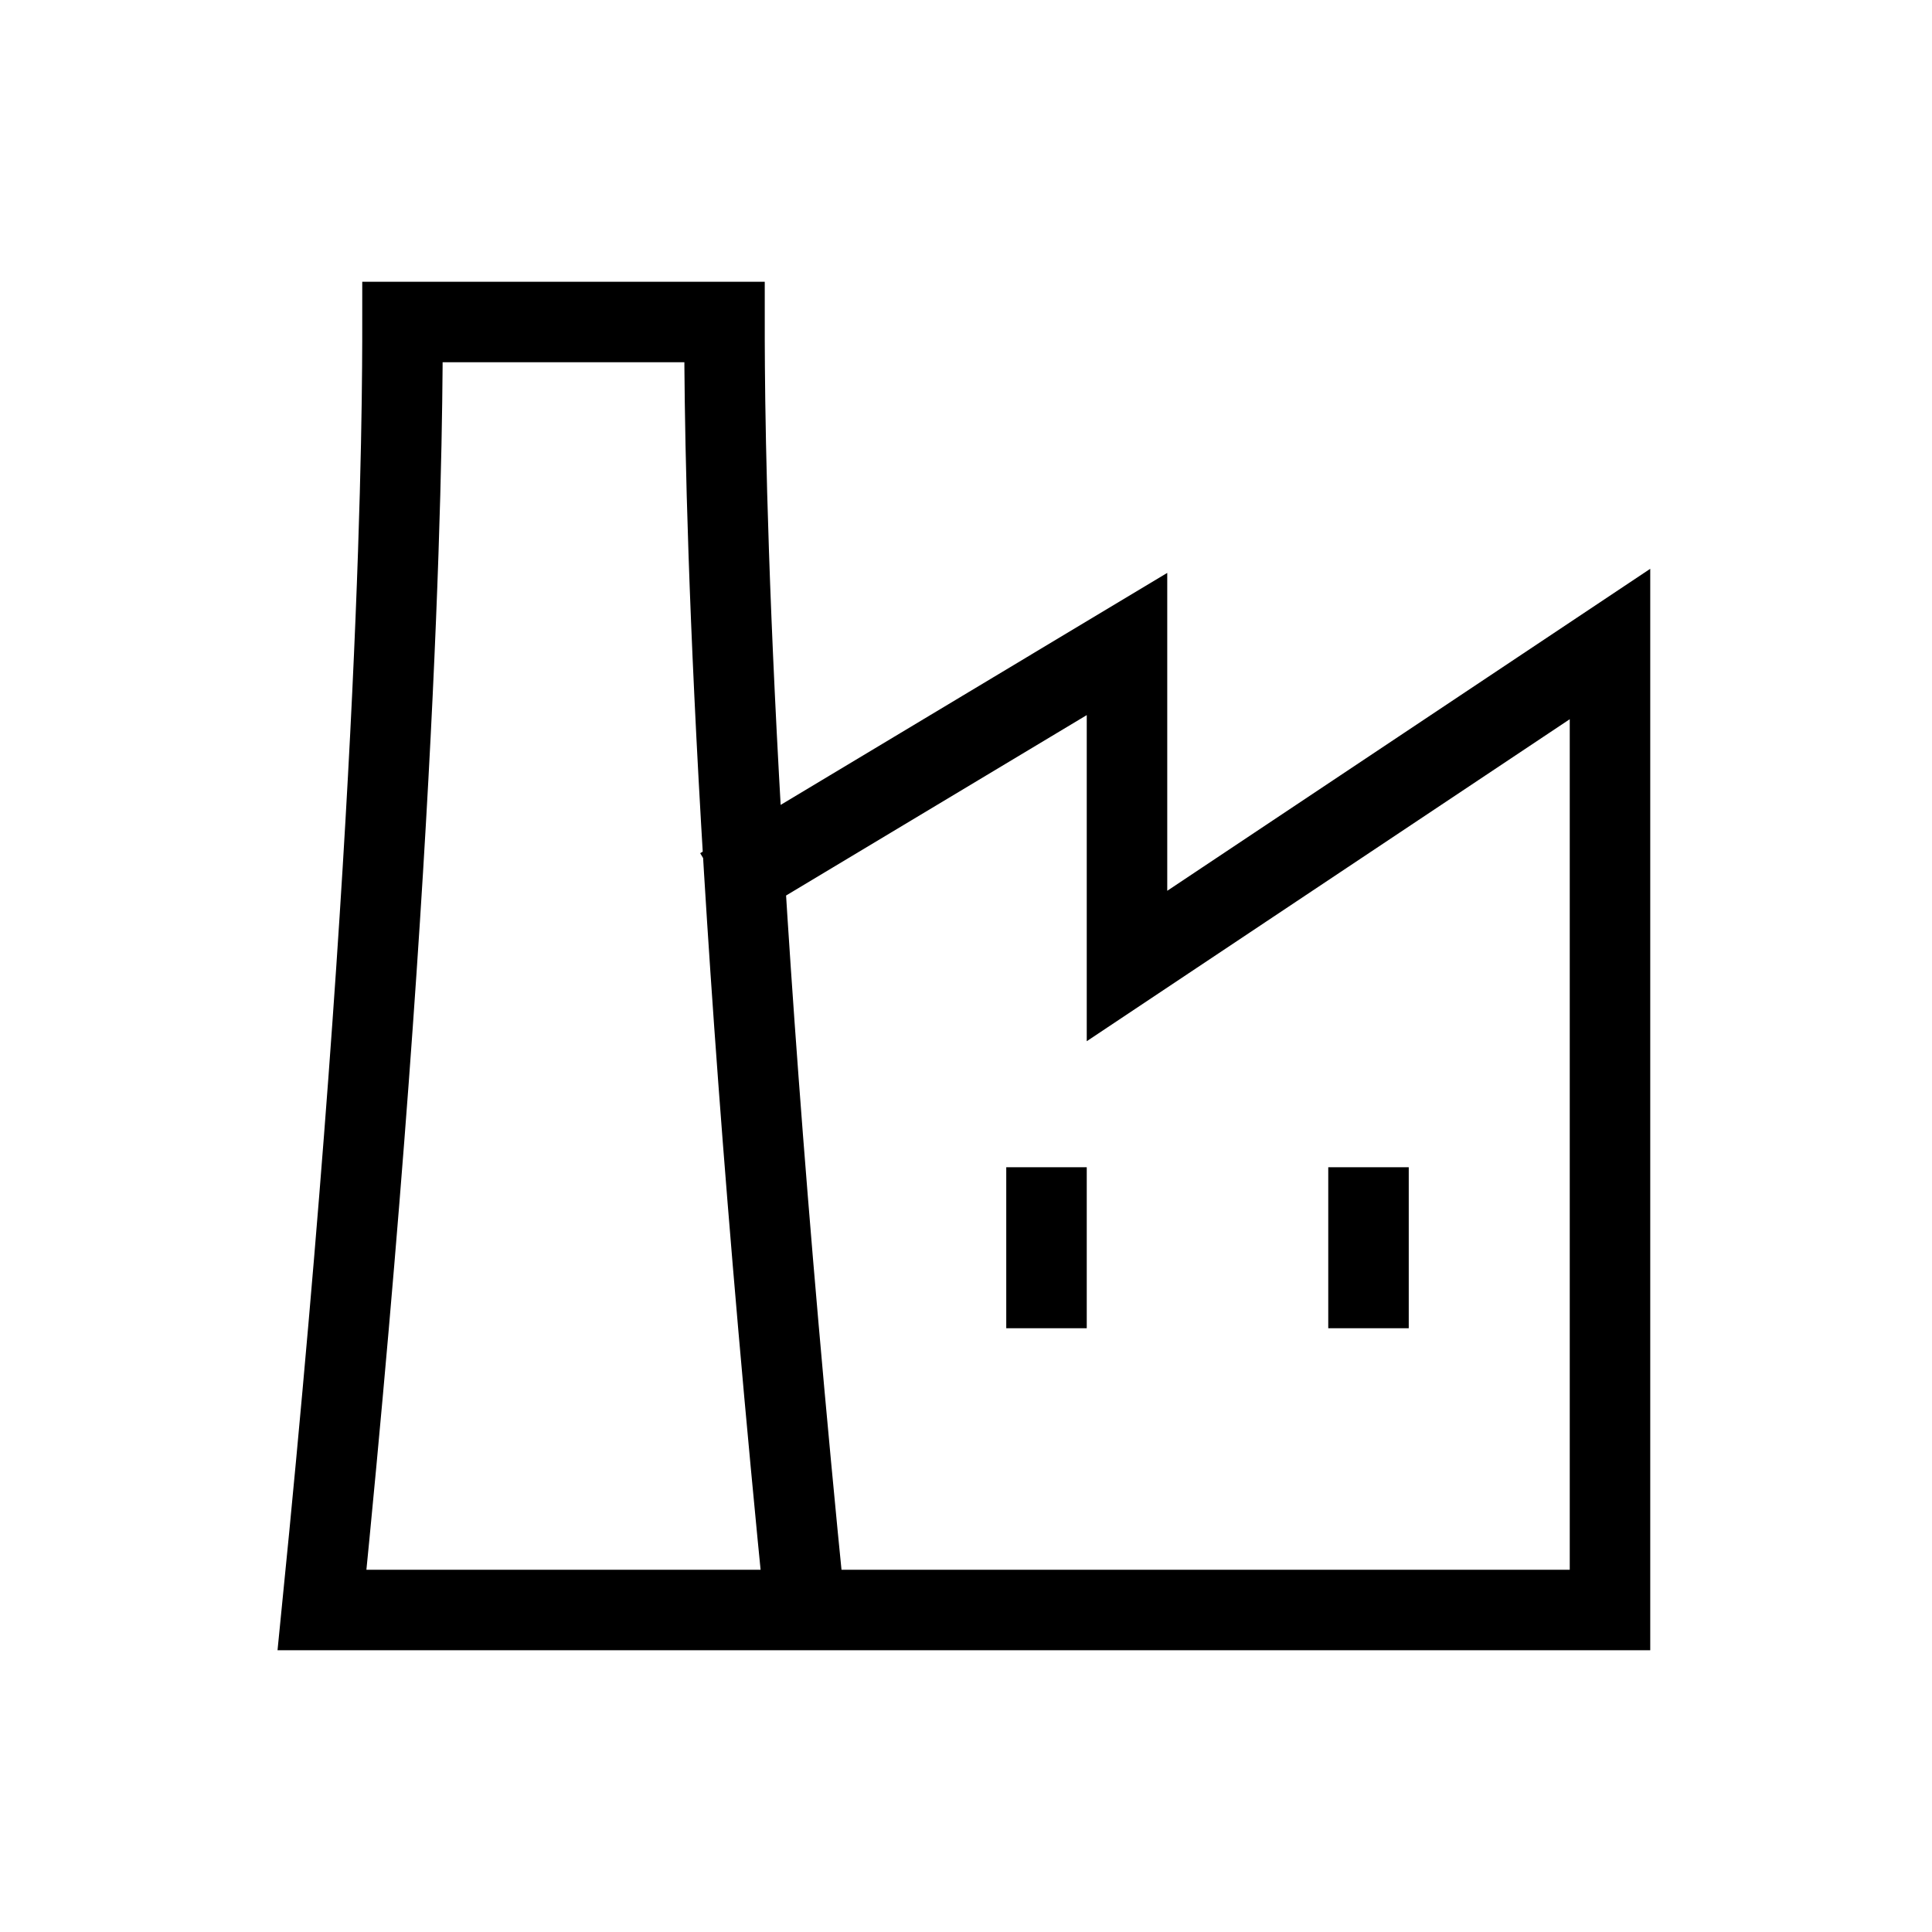 <svg xmlns="http://www.w3.org/2000/svg" width="24" height="24" viewBox="0 0 24 24" fill="none">
    <path stroke="currentColor" stroke-linecap="square" d="M8 20h12V8l-6 4V8l-4.616 2.77M13 15v1m4-1v1M5 4h4c0 1 0 6 1 16H4C5 10 5 5 5 4Z"/>
</svg>